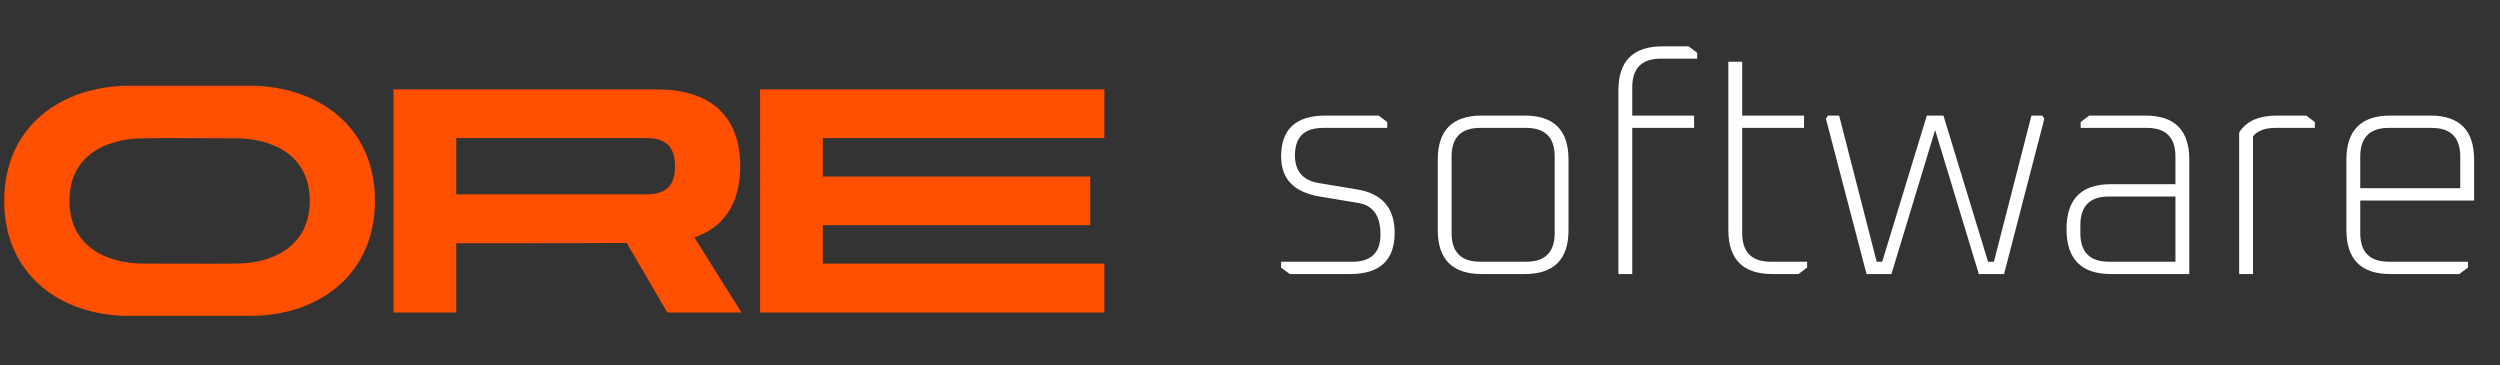 <svg width="520" height="76" viewBox="0 0 520 76" fill="none" xmlns="http://www.w3.org/2000/svg">
<rect x="0" y="0" width="520" height="76" fill="#333333" stroke="none"/>
<path d="M52.204 17.832C66.156 17.96 77.996 26.28 77.996 41.768C77.996 57.256 66.156 65.64 52.204 65.704C43.692 65.704 35.18 65.704 26.668 65.704C12.716 65.64 0.876 57.256 0.876 41.768C0.876 26.28 12.716 17.96 26.668 17.832C29.74 17.832 44.332 17.832 52.204 17.832ZM49.004 54.824C56.748 54.824 64.428 51.24 64.428 41.768C64.428 32.296 56.748 28.776 49.004 28.776C42.604 28.776 36.268 28.648 29.868 28.776C22.124 28.776 14.444 32.296 14.444 41.768C14.444 51.24 22.124 54.824 29.868 54.824C36.204 54.824 42.668 54.888 49.004 54.824ZM94.9 50.6V65H81.844C81.844 49.512 81.844 34.024 81.844 18.6C100.148 18.6 118.516 18.6 136.884 18.6C147.38 18.664 153.972 23.784 153.972 34.6C153.972 42.472 150.452 47.336 144.436 49.384L154.228 65H138.804L130.356 50.536C118.516 50.6 106.74 50.6 94.9 50.6ZM94.9 28.712V40.424C108.084 40.424 121.204 40.424 134.388 40.424C138.548 40.424 140.404 38.632 140.404 34.6C140.404 30.568 138.548 28.712 134.388 28.712C121.204 28.712 108.084 28.712 94.9 28.712ZM229.71 54.824V65C205.838 65 181.966 65 158.094 65C158.094 49.512 158.094 34.024 158.094 18.6H229.71V28.712C210.19 28.712 190.67 28.712 171.15 28.712V36.712C189.71 36.712 208.206 36.712 226.766 36.712V46.824C208.206 46.824 189.71 46.824 171.15 46.824V54.824C190.67 54.824 210.19 54.824 229.71 54.824Z" fill="#FF4F00"/>
<path d="M266.47 55.656V54.44H281.318C285.2 54.44 287.142 52.541 287.142 48.744C287.142 44.904 285.606 42.728 282.534 42.216L274.47 40.872C269.136 39.976 266.47 37.203 266.47 32.552C266.47 26.877 269.542 24.04 275.686 24.04H286.758L288.55 25.384V26.6H275.238C271.312 26.6 269.35 28.499 269.35 32.296C269.35 35.581 270.971 37.501 274.214 38.056L282.278 39.4C287.483 40.253 290.086 43.261 290.086 48.424C290.086 54.141 286.992 57 280.806 57H268.262L266.47 55.656ZM299.053 47.848V33.192C299.053 27.091 302.104 24.04 308.205 24.04H317.165C323.224 24.04 326.253 27.091 326.253 33.192V47.848C326.253 53.949 323.224 57 317.165 57H308.205C302.104 57 299.053 53.949 299.053 47.848ZM301.933 48.488C301.933 52.456 303.917 54.44 307.885 54.44H317.421C321.389 54.44 323.373 52.456 323.373 48.488V32.552C323.373 28.584 321.389 26.6 317.421 26.6H307.885C303.917 26.6 301.933 28.584 301.933 32.552V48.488ZM336.628 57V18.792C336.628 12.691 339.678 9.64 345.78 9.64H351.22L353.012 10.984V12.2H345.46C341.492 12.2 339.508 14.184 339.508 18.152V24.04H352.372V26.6H339.508V57H336.628ZM359.497 47.848V12.84H362.377V24.04H375.241V26.6H362.377V48.488C362.377 52.456 364.361 54.44 368.329 54.44H375.881V55.656L374.089 57H368.649C362.547 57 359.497 53.949 359.497 47.848ZM379.788 24.68L380.236 24.04H382.54L390.348 54.44H391.5L400.78 24.04H404.236L413.516 54.44H414.732L422.54 24.04H424.78L425.228 24.68L416.844 57H411.596L402.508 27.048L393.42 57H388.236L379.788 24.68ZM439.052 57C432.908 57 429.836 53.885 429.836 47.656C429.836 41.427 432.908 38.312 439.052 38.312H452.492V32.552C452.492 28.584 450.508 26.6 446.54 26.6H432.78V25.384L434.572 24.04H446.284C452.342 24.04 455.372 27.091 455.372 33.192V57H439.052ZM432.716 48.488C432.716 52.456 434.7 54.44 438.668 54.44H452.492V40.872H438.668C434.7 40.872 432.716 42.856 432.716 46.824V48.488ZM465.747 57V27.56C467.197 25.213 469.821 24.04 473.619 24.04H479.699L481.491 25.384V26.6H473.299C471.165 26.6 469.608 27.176 468.627 28.328V57H465.747ZM488.053 47.848V33.192C488.053 27.091 491.104 24.04 497.205 24.04H505.525C511.584 24.04 514.613 27.091 514.613 33.192V41.704H490.933V48.488C490.933 52.456 492.917 54.44 496.885 54.44H513.333V55.656L511.541 57H497.205C491.104 57 488.053 53.949 488.053 47.848ZM490.933 39.144H511.733V32.552C511.733 28.584 509.749 26.6 505.781 26.6H496.885C492.917 26.6 490.933 28.584 490.933 32.552V39.144Z" fill="white"/>
</svg>
